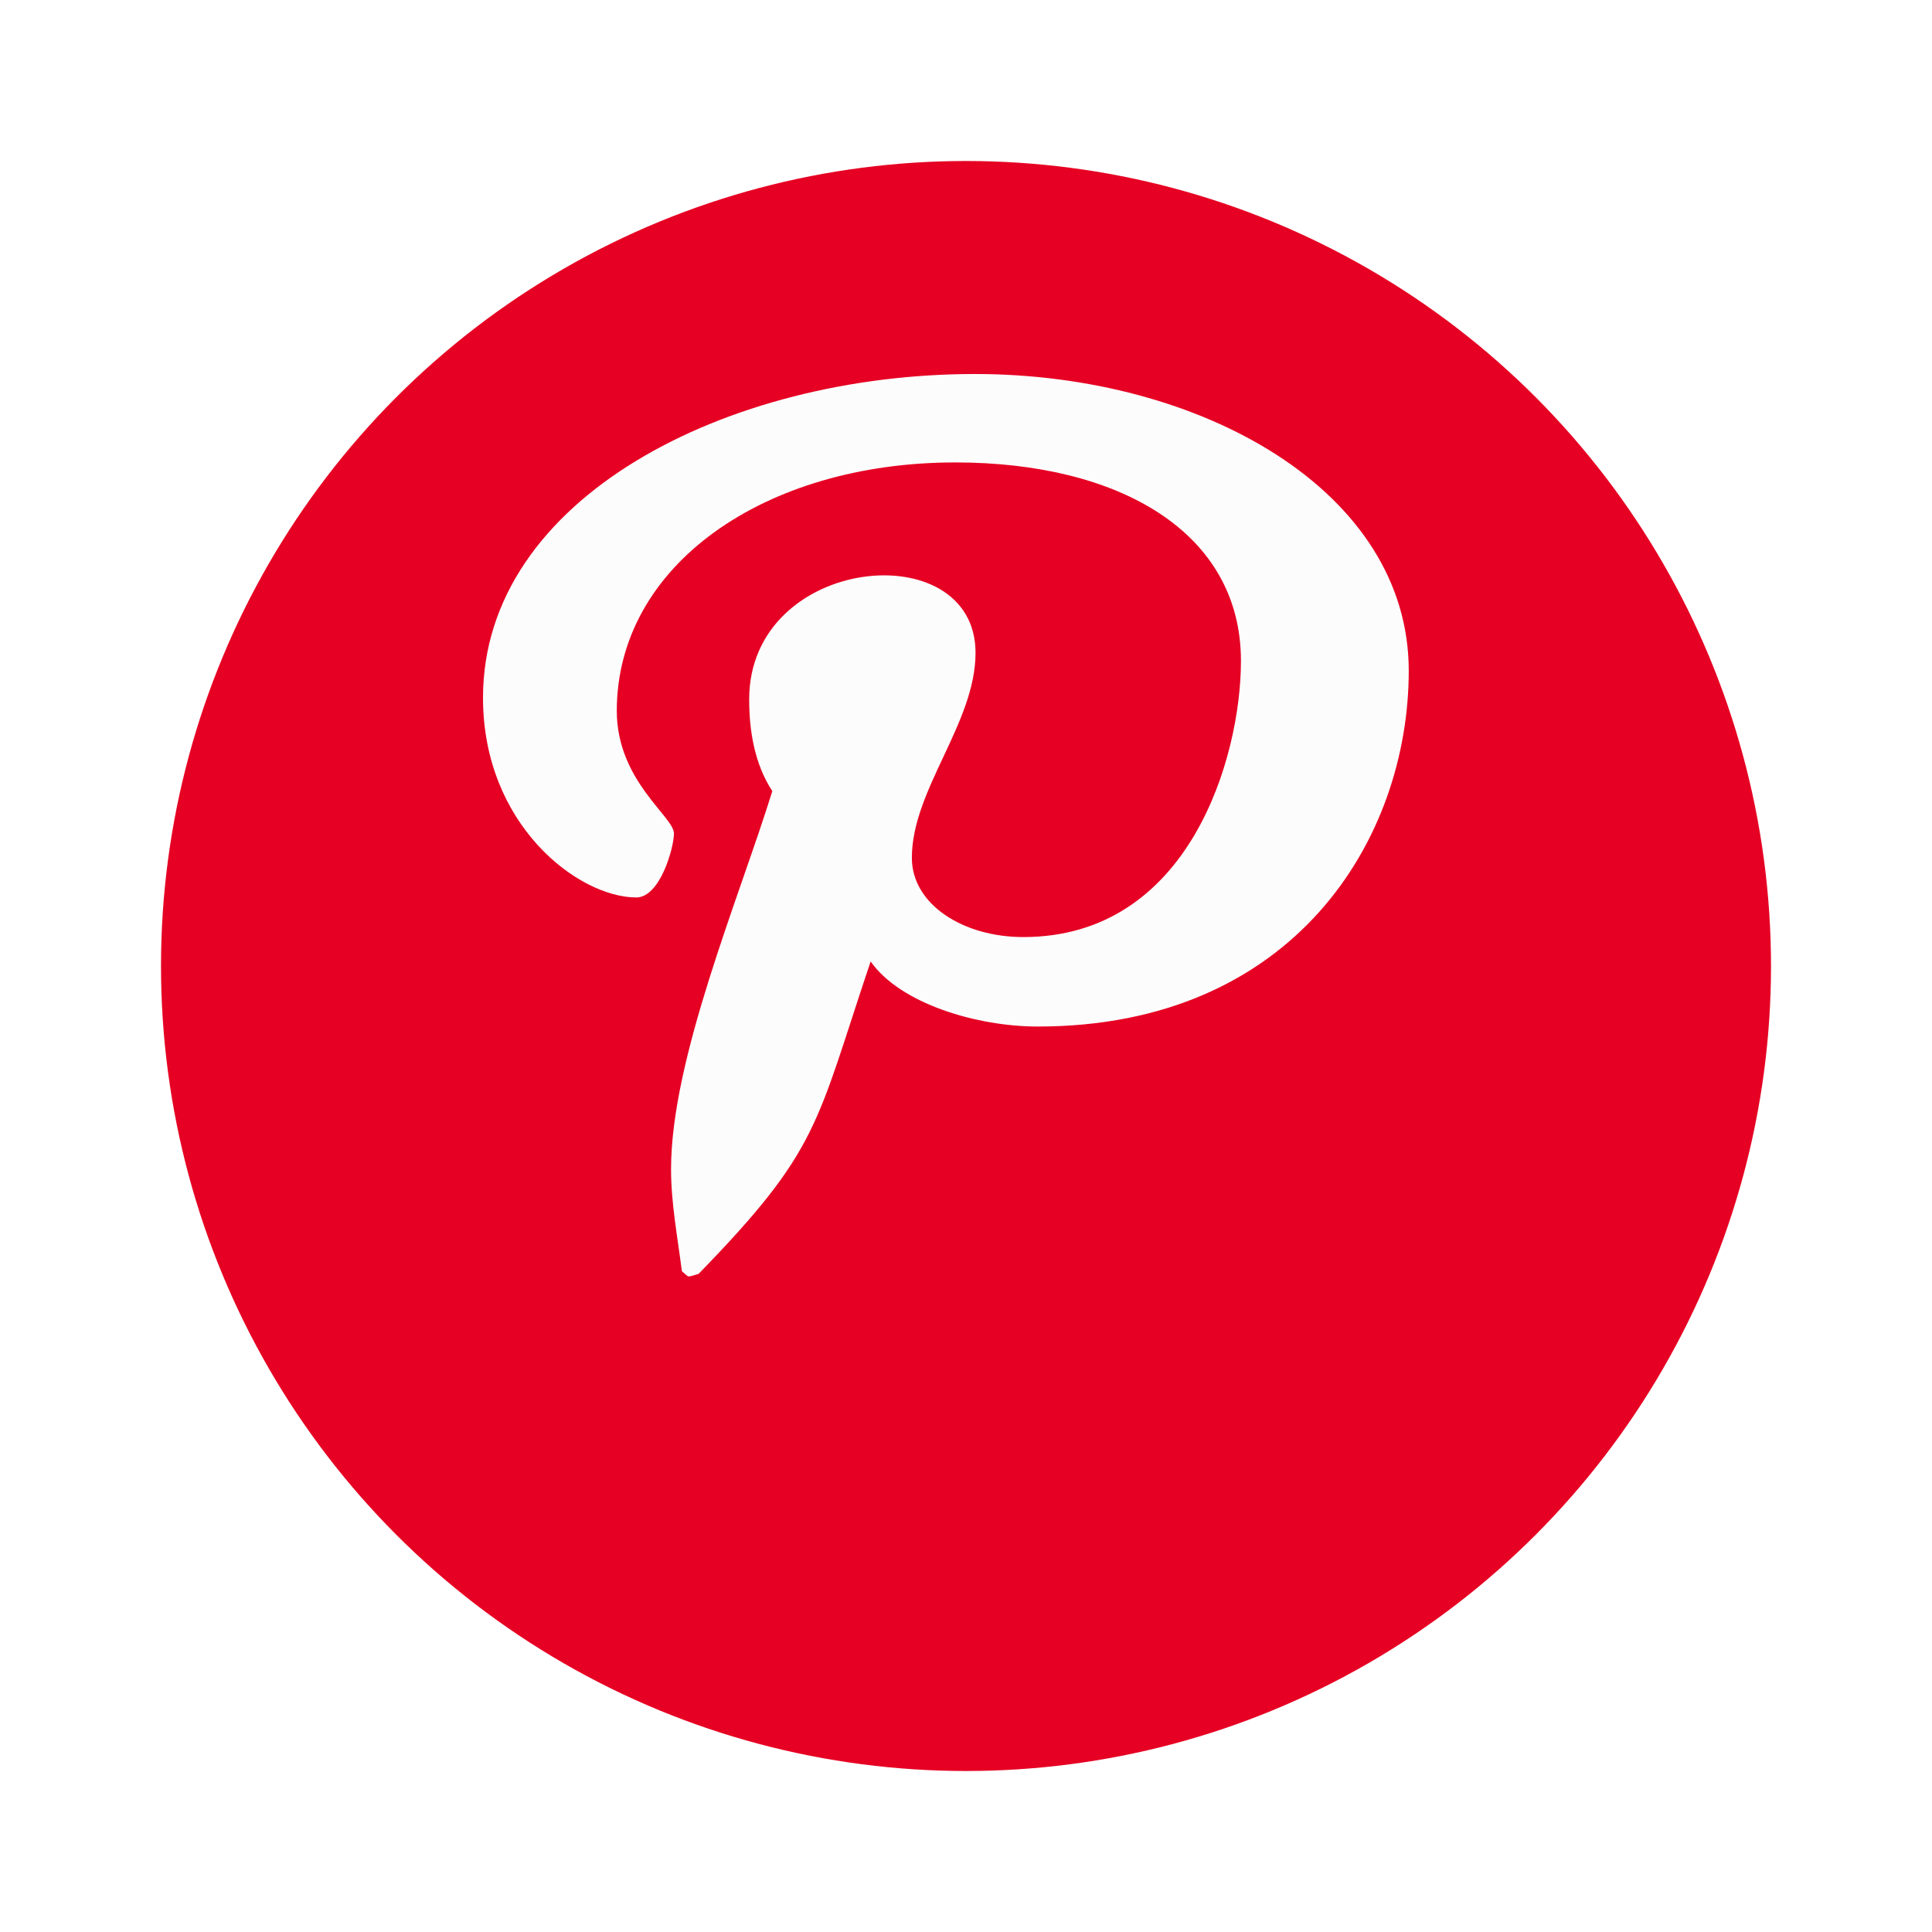 <svg width="48" height="48" viewBox="0 0 48 48" fill="none" xmlns="http://www.w3.org/2000/svg">
<g filter="url(#filter0_d_0_1)">
<circle cx="24" cy="20" r="20" fill="#E60023"/>
</g>
<g clip-path="url(#clip0_0_1)">
<path d="M24.219 9.292C18.073 9.292 12 12.365 12 17.337C12 20.5 14.372 22.297 15.809 22.297C16.402 22.297 16.744 21.057 16.744 20.707C16.744 20.289 15.324 19.399 15.324 17.661C15.324 14.049 18.99 11.489 23.734 11.489C27.812 11.489 30.831 13.227 30.831 16.421C30.831 18.806 29.555 23.281 25.423 23.281C23.931 23.281 22.655 22.472 22.655 21.313C22.655 19.615 24.237 17.971 24.237 16.219C24.237 13.245 18.613 13.784 18.613 17.378C18.613 18.133 18.738 18.968 19.188 19.655C18.361 22.324 16.672 26.299 16.672 29.049C16.672 29.898 16.834 30.733 16.941 31.582C17.145 31.753 17.043 31.735 17.355 31.65C20.373 28.55 20.266 27.944 21.631 23.887C22.368 24.938 24.273 25.504 25.782 25.504C32.143 25.504 35 20.855 35 16.664C35 12.203 29.861 9.292 24.219 9.292Z" fill="#FCFCFC"/>
</g>
<defs>
<filter id="filter0_d_0_1" x="0" y="0" width="48" height="48" filterUnits="userSpaceOnUse" color-interpolation-filters="sRGB">
<feFlood flood-opacity="0" result="BackgroundImageFix"/>
<feColorMatrix in="SourceAlpha" type="matrix" values="0 0 0 0 0 0 0 0 0 0 0 0 0 0 0 0 0 0 127 0" result="hardAlpha"/>
<feOffset dy="4"/>
<feGaussianBlur stdDeviation="2"/>
<feComposite in2="hardAlpha" operator="out"/>
<feColorMatrix type="matrix" values="0 0 0 0 0 0 0 0 0 0 0 0 0 0 0 0 0 0 0.25 0"/>
<feBlend mode="normal" in2="BackgroundImageFix" result="effect1_dropShadow_0_1"/>
<feBlend mode="normal" in="SourceGraphic" in2="effect1_dropShadow_0_1" result="shape"/>
</filter>
<clipPath id="clip0_0_1">
<rect width="23" height="23" fill="white" transform="translate(12 9)"/>
</clipPath>
</defs>
</svg>
